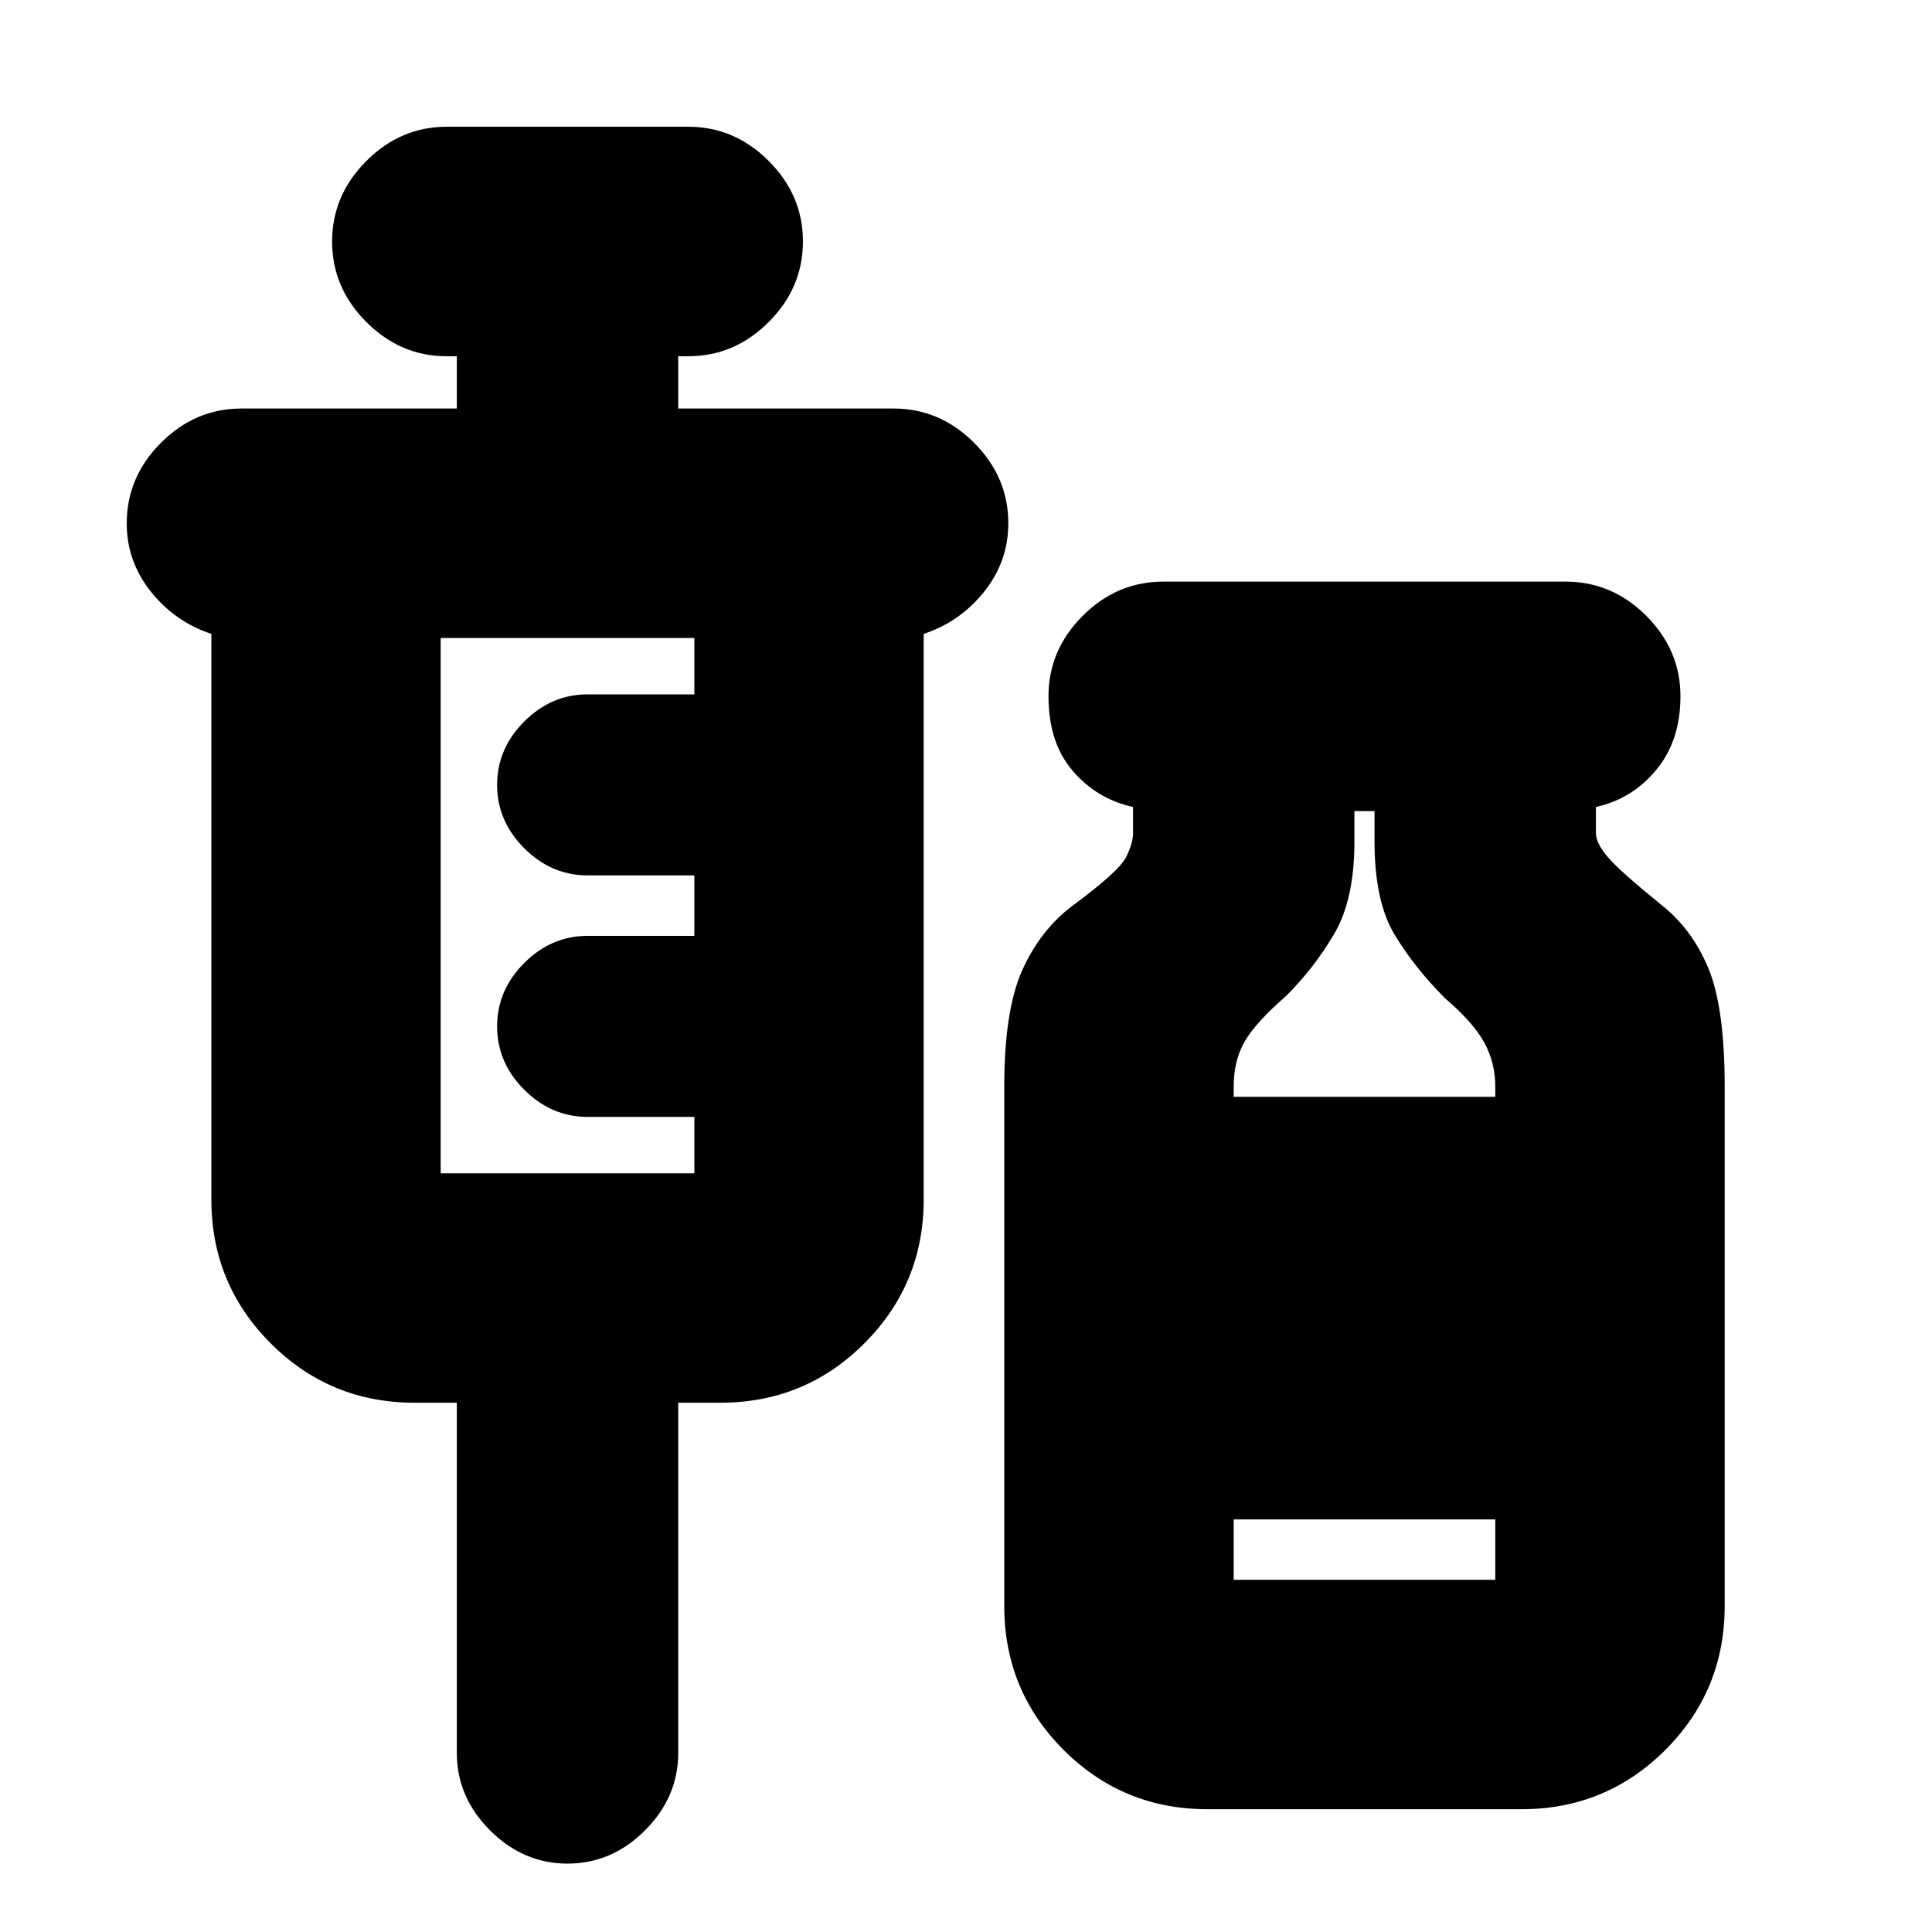 <svg xmlns="http://www.w3.org/2000/svg" height="20" width="20"><path d="M5.875 19.292q-.458 0-.802-.344-.344-.344-.344-.802v-3.625h-.437q-.875 0-1.49-.615-.614-.614-.614-1.489V6.562q-.376-.124-.626-.437t-.25-.708q0-.479.355-.834.354-.354.833-.354h2.229v-.541h-.104q-.479 0-.833-.355-.354-.354-.354-.833t.354-.833q.354-.355.833-.355h2.5q.479 0 .833.355.354.354.354.833t-.354.833q-.354.355-.833.355h-.104v.541H9.25q.479 0 .833.354.355.355.355.834 0 .395-.25.708-.25.313-.626.437v5.855q0 .875-.614 1.489-.615.615-1.49.615h-.437v3.625q0 .458-.344.802-.344.344-.802.344Zm-1.313-7.146h2.626v-.584H6.083q-.375 0-.656-.281t-.281-.656q0-.375.281-.656t.656-.281h1.105v-.626H6.083q-.375 0-.656-.281t-.281-.656q0-.375.281-.656t.656-.281h1.105v-.584H4.562Zm7.938 6.583q-.875 0-1.49-.614-.614-.615-.614-1.49V11.25q0-.792.187-1.208.188-.417.521-.667.479-.354.552-.5.073-.146.073-.25v-.271q-.375-.083-.625-.375-.25-.291-.25-.771 0-.479.354-.833t.834-.354h4.166q.48 0 .834.354t.354.833q0 .459-.25.761t-.625.385v.271q0 .104.125.25.125.146.562.5.313.25.48.656.166.407.166 1.219v5.375q0 .875-.614 1.49-.615.614-1.49.614Zm.271-7.375h2.708v-.104q0-.25-.114-.458-.115-.209-.407-.459-.312-.312-.52-.656-.209-.344-.209-.969v-.312h-.208v.312q0 .604-.209.959-.208.354-.5.645-.312.271-.427.469-.114.198-.114.469Zm0 5h2.708v-.625h-2.708Z"/></svg>